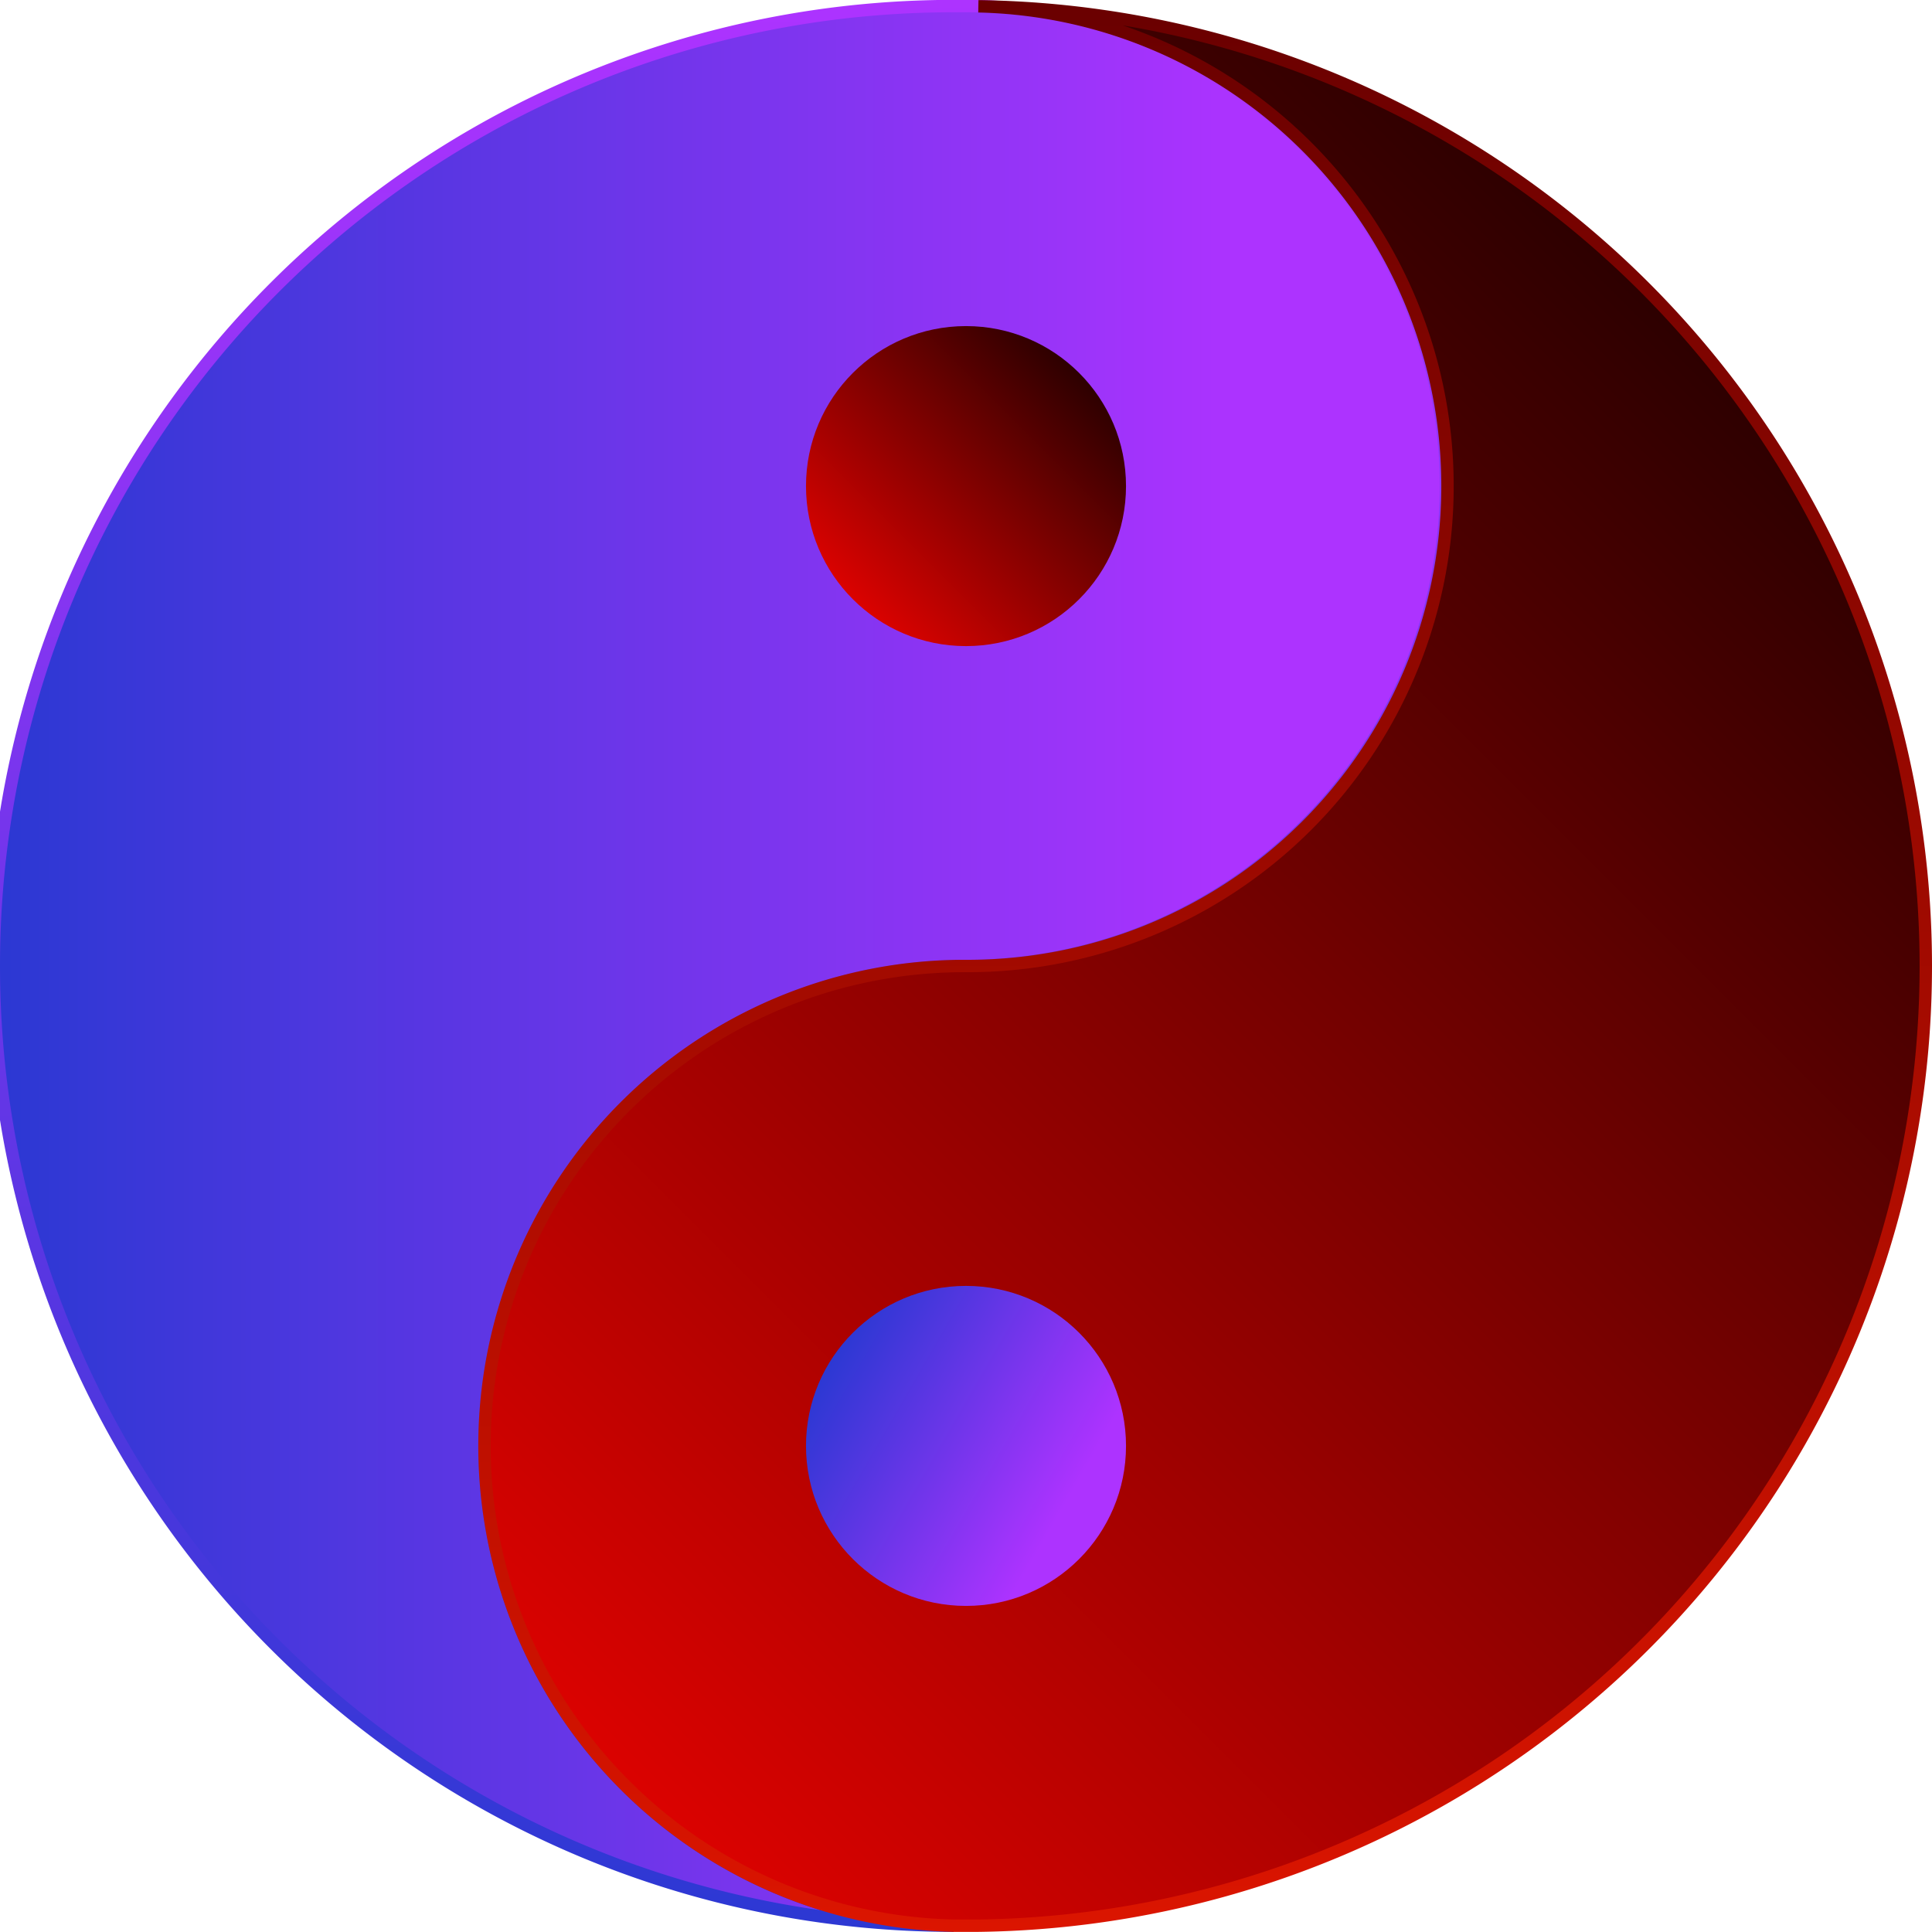 <svg id="Layer_1" data-name="Layer 1" xmlns="http://www.w3.org/2000/svg" xmlns:xlink="http://www.w3.org/1999/xlink" viewBox="0 0 156 156"><defs><style>.cls-1,.cls-2{stroke-miterlimit:10;}.cls-1{fill:url(#linear-gradient);stroke:url(#linear-gradient-2);}.cls-2{fill:url(#linear-gradient-3);stroke:url(#linear-gradient-4);}.cls-3{fill:url(#linear-gradient-5);}.cls-4{fill:url(#linear-gradient-6);}</style><linearGradient id="linear-gradient" x1="348" y1="214.99" x2="464.25" y2="214.99" gradientUnits="userSpaceOnUse"><stop offset="0" stop-color="#2c38d3"/><stop offset="0.86" stop-color="#ad33ff"/></linearGradient><linearGradient id="linear-gradient-2" x1="406.13" y1="292.99" x2="406.13" y2="137" gradientUnits="userSpaceOnUse"><stop offset="0" stop-color="#2c38d3"/><stop offset="1" stop-color="#ad33ff"/></linearGradient><linearGradient id="linear-gradient-3" x1="387" y1="270.05" x2="488.58" y2="168.48" gradientUnits="userSpaceOnUse"><stop offset="0" stop-color="#db0200"/><stop offset="1" stop-color="#2d0000"/></linearGradient><linearGradient id="linear-gradient-4" x1="444.87" y1="293" x2="444.87" y2="137.01" gradientUnits="userSpaceOnUse"><stop offset="0" stop-color="#db1500"/><stop offset="1" stop-color="#6a0000"/></linearGradient><linearGradient id="linear-gradient-5" x1="66.81" y1="110.29" x2="89.19" y2="123.21" xlink:href="#linear-gradient"/><linearGradient id="linear-gradient-6" x1="68.87" y1="48.38" x2="87.13" y2="30.12" xlink:href="#linear-gradient-3"/></defs><path class="cls-1" d="M464.25,176.25A38.75,38.75,0,0,1,425.5,215a38.75,38.75,0,0,0-1,77.49,77.5,77.5,0,0,1,0-155h2A38.76,38.76,0,0,1,464.25,176.25Z" transform="translate(-347.5 -137)"/><path class="cls-2" d="M503,215a77.5,77.5,0,0,1-76.5,77.49h-2a38.75,38.75,0,0,1,1-77.49,38.75,38.75,0,0,0,1-77.49A77.5,77.5,0,0,1,503,215Z" transform="translate(-347.5 -137)"/><circle class="cls-3" cx="78" cy="116.75" r="12.92"/><circle class="cls-4" cx="78" cy="39.25" r="12.92"/></svg>